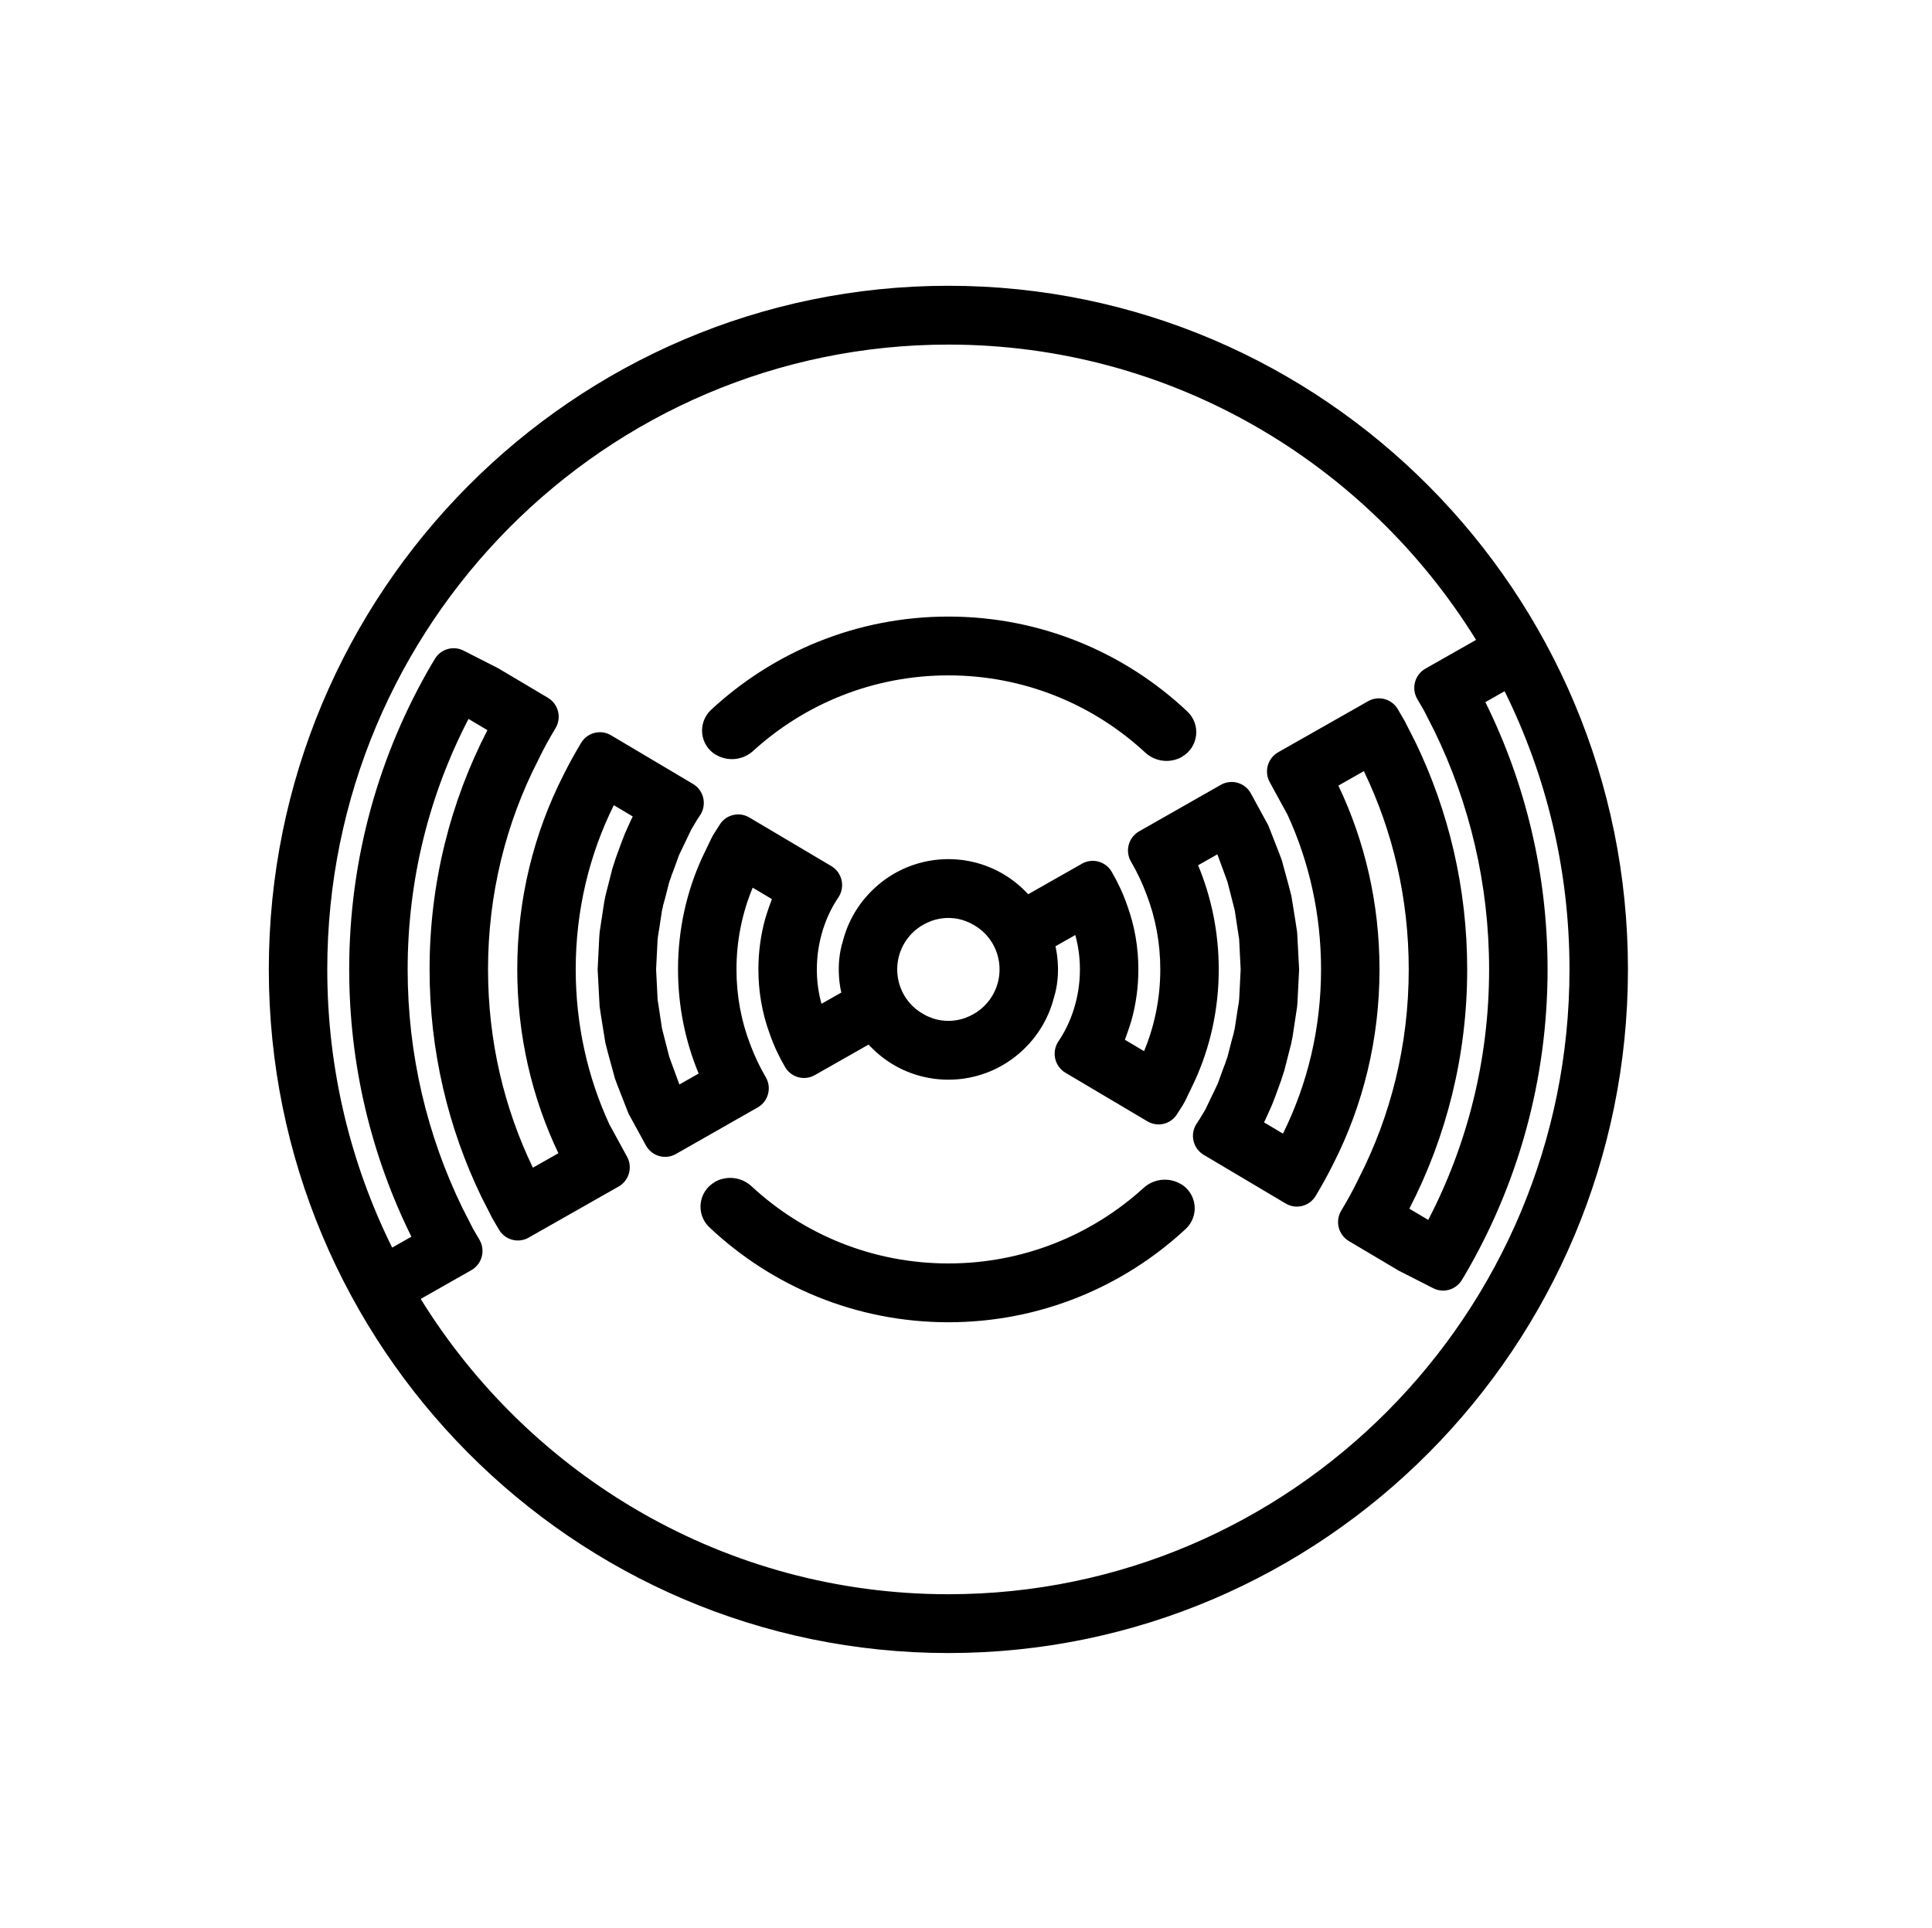 <?xml version="1.0" encoding="UTF-8" standalone="no"?>
<!DOCTYPE svg PUBLIC "-//W3C//DTD SVG 1.1//EN" "http://www.w3.org/Graphics/SVG/1.1/DTD/svg11.dtd">
<svg
  width="100%"
  height="100%"
  viewBox="0 0 513 512"
  version="1.1"
  xmlns="http://www.w3.org/2000/svg"
  xmlns:xlink="http://www.w3.org/1999/xlink"
  xml:space="preserve"
  xmlns:serif="http://www.serif.com/"
  style="
    fill-rule: evenodd;
    clip-rule: evenodd;
    stroke-linejoin: round;
    stroke-miterlimit: 2;
  "
>
  <g transform="matrix(1,0,0,1,-560,0)">
    <g id="Communications" transform="matrix(13.474,0,0,16,48.87,-960)">
      <g transform="matrix(0.144,0,0,0.122,-60.448,44.857)">
        <path
          style="fill: currentColor"
          d="M813,163C864.328,163 906,204.672 906,256C906,307.328 864.328,349 813,349C761.672,349 720,307.328 720,256C720,204.672 761.672,163 813,163ZM889.119,218.155L886.487,219.64C891.942,230.595 895,242.943 895,256C895,271.157 890.879,285.359 883.697,297.545C883.579,297.746 883.434,297.985 883.277,298.242C882.467,299.588 880.754,300.08 879.352,299.37C877.268,298.315 874.607,296.968 874.607,296.968C874.607,296.968 870.609,294.608 867.804,292.952C867.113,292.544 866.614,291.875 866.419,291.096C866.225,290.317 866.35,289.493 866.768,288.807C867.606,287.434 868.385,286.022 869.091,284.567L869.146,284.454C873.548,275.926 876,266.247 876,256C876,246.337 873.82,237.18 869.86,229.027L866.373,230.995C870.004,238.566 872,247.052 872,256C872,265.505 869.747,274.488 865.693,282.416L865.637,282.528C864.899,283.997 864.102,285.431 863.253,286.83C862.4,288.23 860.581,288.685 859.169,287.852C856.145,286.069 851.067,283.072 847.944,281.228C847.235,280.81 846.729,280.118 846.545,279.316C846.361,278.514 846.514,277.671 846.97,276.985C847.218,276.611 847.391,276.351 847.391,276.351C848.059,275.251 847.501,276.159 848.169,275.06L849.855,271.564L850.676,269.321L850.88,268.818L850.948,268.579L851.2,267.889L851.784,265.62L852.043,264.705L852.086,264.449L852.187,264.057L852.576,261.509L852.757,260.424L852.766,260.269L852.793,260.087L853,256C853,256 852.793,251.913 852.793,251.913L852.791,251.899L852.791,251.887L852.622,250.793L852.187,247.943L851.2,244.111L850.747,242.873L849.811,240.345L847.175,241.833C848.998,246.193 850,250.981 850,256C850,261.424 848.83,266.577 846.701,271.204L845.532,273.63C845.356,274.042 844.873,274.814 844.35,275.601C843.95,276.289 843.291,276.789 842.521,276.99C841.75,277.191 840.931,277.077 840.246,276.672C837.275,274.93 832.215,271.943 829.017,270.055C828.308,269.636 827.802,268.944 827.618,268.141C827.435,267.338 827.589,266.495 828.045,265.809C828.955,264.48 829.662,263.006 830.158,261.439C830.706,259.723 831,257.895 831,256C831,254.381 830.786,252.811 830.364,251.323L827.656,252.852C827.858,253.743 827.971,254.665 827.995,255.609L827.997,255.697L827.997,255.725L827.998,255.74L827.998,255.76L827.999,255.798L827.999,255.847L827.999,255.87L827.999,255.882C828,255.921 828,255.961 828,256C828,256.042 828,256.084 827.999,256.126L827.998,256.249L827.995,256.373L827.992,256.497L827.991,256.508L827.989,256.561L827.987,256.621L827.987,256.634L827.984,256.689L827.981,256.744L827.981,256.76L827.978,256.816L827.975,256.867L827.974,256.886L827.97,256.943L827.967,256.99L827.965,257.011L827.961,257.069L827.958,257.113L827.956,257.136L827.951,257.196L827.948,257.235L827.946,257.261L827.94,257.322L827.937,257.357L827.934,257.385L827.928,257.448L827.925,257.479L827.924,257.488C827.839,258.299 827.68,259.089 827.439,259.847L827.426,259.898C826.736,262.547 825.332,264.906 823.424,266.753L823.393,266.784C821.209,268.912 818.372,270.369 815.214,270.837L815.138,270.848L815.047,270.861L814.956,270.873L814.864,270.885L814.773,270.896L814.681,270.907L814.589,270.917L814.496,270.926L814.404,270.935L814.311,270.943L814.219,270.951L814.126,270.958L814.033,270.965L813.94,270.971L813.84,270.977L813.747,270.982L813.655,270.986L813.561,270.99L813.468,270.993L813.375,270.995L813.281,270.997L813.188,270.999L813.094,271C813.063,271 813.031,271 813,271L812.907,271L812.814,270.999L812.721,270.997L812.697,270.997L812.668,270.996L812.629,270.995L812.597,270.995L812.57,270.994L812.536,270.993L812.496,270.992L812.444,270.99L812.396,270.988L812.352,270.986L812.322,270.985L812.296,270.984L812.26,270.982L812.225,270.98L812.196,270.979L812.168,270.977L812.128,270.975L812.096,270.973L812.076,270.972L811.997,270.967L811.985,270.966L811.895,270.96C811.863,270.958 811.832,270.955 811.801,270.953L811.711,270.945L811.699,270.944L811.62,270.937L811.6,270.935L811.529,270.929L811.501,270.926L811.467,270.922L811.439,270.919L811.403,270.916L811.348,270.91L811.305,270.905L811.258,270.9L811.207,270.894L811.168,270.889L811.109,270.882L811.078,270.878L811.011,270.869L810.913,270.856L810.893,270.853C807.614,270.39 804.678,268.863 802.456,266.617C802.326,266.49 802.199,266.361 802.073,266.229L794.717,270.382C793.308,271.178 791.521,270.713 790.679,269.33C789.817,267.868 789.086,266.32 788.523,264.692L788.5,264.629C787.519,261.937 787,259.028 787,256C787,253.622 787.32,251.319 787.926,249.132C788.145,248.343 788.789,246.558 788.844,246.43L786.22,244.881C784.787,248.304 784,252.061 784,256C784,259.588 784.653,263.026 785.878,266.185C786.459,267.743 787.17,269.237 788.002,270.651C788.413,271.342 788.528,272.17 788.321,272.947C788.114,273.723 787.603,274.384 786.903,274.779C783.786,276.553 778.769,279.385 775.709,281.112C775.011,281.507 774.184,281.605 773.413,281.385C772.642,281.166 771.991,280.646 771.605,279.944C770.516,277.96 769.216,275.592 769.216,275.592L767.652,271.612L767.36,270.814L766.394,267.293L766.055,265.977L765.489,262.482L765.27,261.046L765,256C765,256 765.228,251.499 765.228,251.499L765.281,250.88L765.902,246.815L766.093,245.878L767.028,242.243L767.48,240.858L768.269,238.703L768.708,237.581C768.708,237.581 769.616,235.527 769.803,235.19L767.213,233.661C763.855,240.391 762,247.981 762,256C762,263.518 763.63,270.659 766.601,277.068C766.601,277.068 767.929,279.484 769.026,281.479C769.818,282.92 769.303,284.729 767.872,285.537C764.56,287.407 758.853,290.628 755.557,292.489C754.131,293.295 752.323,292.808 751.494,291.396C751.121,290.765 750.771,290.173 750.575,289.831L749.097,286.949C744.55,277.596 742,267.094 742,256C742,244.268 744.852,233.196 749.917,223.451L747.33,221.924C742.002,232.117 739,243.711 739,256C739,267.628 741.688,278.632 746.483,288.424L747.937,291.261C748.134,291.603 748.47,292.175 748.832,292.785C749.238,293.479 749.349,294.307 749.14,295.083C748.93,295.859 748.418,296.519 747.718,296.914L740.785,300.828C755.792,324.938 782.535,341 813,341C859.913,341 898,302.913 898,256C898,242.405 894.801,229.551 889.119,218.155ZM844.828,285.195C845.867,285.808 846.557,286.876 846.689,288.076C846.82,289.276 846.378,290.468 845.496,291.292C836.956,299.184 825.536,304 813,304C800.349,304 788.835,299.096 780.278,291.069C779.392,290.231 778.956,289.022 779.104,287.812C779.252,286.601 779.966,285.533 781.028,284.933C781.021,284.92 781.022,284.92 781.022,284.919C782.658,283.997 784.702,284.238 786.077,285.516C793.161,292.039 802.621,296 813,296C823.268,296 832.637,292.123 839.703,285.737C841.106,284.454 843.182,284.238 844.82,285.205C844.827,285.194 844.827,285.194 844.828,285.195ZM885.215,211.172C870.208,187.062 843.465,171 813,171C766.087,171 728,209.087 728,256C728,269.595 731.199,282.449 736.881,293.845L739.513,292.36C734.058,281.405 731,269.057 731,256C731,240.843 735.121,226.641 742.303,214.455C742.421,214.254 742.566,214.015 742.723,213.758C743.533,212.412 745.246,211.92 746.648,212.63C748.732,213.685 751.393,215.032 751.393,215.032C751.393,215.032 755.391,217.392 758.196,219.048C758.887,219.456 759.386,220.125 759.581,220.904C759.775,221.683 759.65,222.507 759.232,223.193C758.394,224.566 757.615,225.978 756.909,227.433L756.854,227.546C752.452,236.074 750,245.753 750,256C750,265.663 752.18,274.82 756.14,282.973L759.627,281.005C755.996,273.434 754,264.948 754,256C754,246.495 756.253,237.512 760.307,229.584L760.363,229.472C761.101,228.003 761.898,226.569 762.747,225.17C763.6,223.77 765.419,223.315 766.831,224.148C769.855,225.931 774.933,228.928 778.056,230.772C778.765,231.19 779.271,231.882 779.455,232.684C779.639,233.486 779.486,234.329 779.03,235.015C778.782,235.389 778.609,235.649 778.609,235.649C777.941,236.749 778.499,235.841 777.831,236.94L776.145,240.436L775.324,242.679L775.12,243.182L775.052,243.421L774.8,244.111L774.216,246.38L773.957,247.295L773.914,247.551L773.813,247.943L773.424,250.491L773.243,251.576L773.234,251.731L773.207,251.913L773,256C773,256 773.207,260.087 773.207,260.087L773.209,260.101L773.209,260.113L773.378,261.207L773.813,264.057L774.8,267.889L775.253,269.127L776.189,271.655L778.825,270.167C777.002,265.807 776,261.019 776,256C776,250.576 777.17,245.423 779.299,240.796L780.468,238.37C780.644,237.958 781.127,237.186 781.65,236.399C782.05,235.711 782.709,235.211 783.479,235.01C784.25,234.809 785.069,234.923 785.754,235.328C788.725,237.07 793.785,240.057 796.983,241.945C797.692,242.364 798.198,243.056 798.382,243.859C798.565,244.662 798.411,245.505 797.955,246.191C797.045,247.52 796.338,248.994 795.842,250.561C795.294,252.277 795,254.105 795,256C795,257.619 795.214,259.189 795.636,260.677L798.344,259.148C798.142,258.257 798.029,257.335 798.005,256.391L798.003,256.303L798.003,256.275L798.002,256.26L798.002,256.24L798.001,256.202L798.001,256.153L798.001,256.13L798.001,256.118C798,256.079 798,256.039 798,256C798,255.958 798,255.916 798.001,255.874L798.002,255.751L798.005,255.627L798.008,255.503L798.009,255.492L798.011,255.439L798.013,255.379L798.013,255.366L798.016,255.311L798.019,255.256L798.019,255.24L798.022,255.184L798.025,255.133L798.026,255.114L798.03,255.057L798.033,255.01L798.035,254.989L798.039,254.931L798.042,254.887L798.044,254.864L798.049,254.804L798.052,254.765L798.054,254.739L798.06,254.678L798.063,254.643L798.066,254.615L798.072,254.552L798.075,254.521L798.076,254.512C798.161,253.701 798.32,252.911 798.561,252.153L798.574,252.102C799.264,249.453 800.668,247.094 802.576,245.247L802.607,245.216C804.791,243.088 807.628,241.631 810.786,241.163L810.862,241.152L810.953,241.139L811.044,241.127L811.136,241.115L811.227,241.104L811.319,241.093L811.411,241.083L811.504,241.074L811.596,241.065L811.689,241.057L811.781,241.049L811.874,241.042L811.967,241.035L812.06,241.029L812.16,241.023L812.253,241.018L812.345,241.014L812.439,241.01L812.532,241.007L812.625,241.005L812.719,241.003L812.812,241.001L812.906,241C812.937,241 812.969,241 813,241L813.093,241L813.186,241.001L813.279,241.003L813.303,241.003L813.332,241.004L813.371,241.005L813.403,241.005L813.43,241.006L813.464,241.007L813.504,241.008L813.556,241.01L813.604,241.012L813.648,241.014L813.678,241.015L813.704,241.016L813.74,241.018L813.775,241.02L813.804,241.021L813.832,241.023L813.872,241.025L813.904,241.027L813.924,241.028L814.003,241.033L814.015,241.034L814.105,241.04C814.137,241.042 814.168,241.045 814.199,241.047L814.289,241.055L814.301,241.056L814.38,241.063L814.4,241.065L814.471,241.071L814.499,241.074L814.533,241.078L814.561,241.081L814.597,241.084L814.652,241.09L814.695,241.095L814.742,241.1L814.793,241.106L814.832,241.111L814.891,241.118L814.922,241.122L814.989,241.131L815.087,241.144L815.107,241.147C818.386,241.61 821.322,243.137 823.544,245.383C823.674,245.51 823.801,245.639 823.927,245.771L831.283,241.618C832.692,240.822 834.479,241.287 835.321,242.67C836.183,244.132 836.914,245.68 837.477,247.308L837.5,247.371C838.481,250.063 839,252.972 839,256C839,258.378 838.68,260.681 838.074,262.868C837.855,263.657 837.211,265.442 837.156,265.57L839.78,267.119C841.213,263.696 842,259.939 842,256C842,252.412 841.347,248.974 840.122,245.815C839.541,244.257 838.83,242.763 837.998,241.349C837.587,240.658 837.472,239.83 837.679,239.053C837.886,238.277 838.397,237.616 839.097,237.221C842.214,235.447 847.231,232.615 850.291,230.888C850.989,230.493 851.816,230.395 852.587,230.615C853.358,230.834 854.009,231.354 854.395,232.056C855.484,234.04 856.784,236.408 856.784,236.408L858.348,240.388L858.64,241.186L859.606,244.707L859.945,246.023L860.511,249.518L860.73,250.954L861,256C861,256 860.772,260.501 860.772,260.501L860.719,261.12L860.098,265.185L859.907,266.122L858.972,269.757L858.52,271.142L857.731,273.297L857.292,274.419C857.292,274.419 856.384,276.473 856.197,276.81L858.787,278.339C862.145,271.609 864,264.019 864,256C864,248.482 862.37,241.341 859.399,234.932C859.399,234.932 858.071,232.516 856.974,230.521C856.182,229.08 856.697,227.271 858.128,226.463C861.44,224.593 867.147,221.372 870.443,219.511C871.869,218.705 873.677,219.192 874.506,220.604C874.879,221.235 875.229,221.827 875.425,222.169L876.903,225.051C881.45,234.404 884,244.906 884,256C884,267.732 881.148,278.804 876.083,288.549L878.67,290.076C883.998,279.883 887,268.289 887,256C887,244.372 884.312,233.368 879.517,223.576L878.063,220.739C877.866,220.397 877.53,219.825 877.168,219.215C876.762,218.521 876.651,217.693 876.86,216.917C877.07,216.141 877.582,215.481 878.282,215.086L885.215,211.172ZM812.952,249L812.904,249.001L812.856,249.001L812.808,249.003L812.76,249.004L812.712,249.006L812.664,249.008L812.616,249.01L812.568,249.013L812.514,249.017L812.469,249.02C811.629,249.084 810.83,249.298 810.105,249.646L810.063,249.666C808.168,250.531 806.734,252.224 806.213,254.281L806.197,254.345L806.183,254.403L806.169,254.464L806.156,254.525L806.143,254.587L806.131,254.649L806.119,254.711L806.107,254.774L806.096,254.837L806.086,254.9L806.076,254.963L806.067,255.026L806.059,255.09L806.051,255.154L806.043,255.218L806.036,255.282L806.03,255.346L806.024,255.411L806.019,255.476L806.015,255.541L806.011,255.606L806.008,255.671L806.005,255.737L806.003,255.802L806.001,255.868L806,255.934L806,256L806,256.066L806.001,256.131L806.002,256.156L806.003,256.197L806.004,256.223L806.005,256.263L806.006,256.289L806.008,256.33L806.009,256.354L806.012,256.419L806.016,256.483L806.021,256.548L806.023,256.574L806.026,256.612L806.029,256.64L806.032,256.676L806.035,256.705L806.039,256.74L806.042,256.769L806.049,256.833L806.057,256.894L806.065,256.955L806.074,257.017L806.079,257.056L806.083,257.079L806.089,257.119L806.092,257.138L806.1,257.182L806.102,257.194C806.46,259.271 807.736,261.033 809.508,262.032L809.532,262.047C809.698,262.148 809.868,262.241 810.043,262.327C810.199,262.399 810.358,262.465 810.52,262.525L810.556,262.54C811.215,262.805 811.928,262.958 812.671,262.992L812.685,262.993L812.76,262.996L812.833,262.998L812.851,262.998L812.907,262.999L812.928,263L813,263L813.048,263L813.096,262.999L813.144,262.999L813.192,262.997L813.24,262.996L813.288,262.994L813.336,262.992L813.384,262.99L813.432,262.987L813.486,262.983L813.531,262.98C814.371,262.916 815.17,262.702 815.895,262.354L815.937,262.334C817.832,261.469 819.266,259.776 819.787,257.719L819.803,257.655L819.817,257.597L819.831,257.536L819.844,257.475L819.857,257.413L819.869,257.351L819.881,257.289L819.893,257.226L819.904,257.163L819.914,257.1L819.924,257.037L819.933,256.974L819.941,256.91L819.949,256.846L819.957,256.782L819.964,256.718L819.97,256.654L819.976,256.589L819.981,256.524L819.985,256.459L819.989,256.394L819.992,256.329L819.995,256.263L819.997,256.198L819.999,256.132L820,256.066L820,256L820,255.934L819.999,255.869L819.998,255.844L819.997,255.803L819.996,255.777L819.995,255.737L819.994,255.711L819.992,255.67L819.991,255.646L819.988,255.581L819.984,255.517L819.979,255.452L819.977,255.426L819.974,255.388L819.971,255.36L819.968,255.324L819.965,255.295L819.961,255.26L819.958,255.231L819.951,255.167L819.943,255.106L819.935,255.045L819.926,254.983L819.921,254.944L819.917,254.921L819.911,254.881L819.908,254.862L819.9,254.818L819.898,254.806C819.54,252.729 818.264,250.967 816.492,249.968L816.468,249.953C816.302,249.852 816.132,249.759 815.957,249.673C815.801,249.601 815.642,249.535 815.48,249.475L815.444,249.46C814.785,249.195 814.072,249.042 813.329,249.008L813.315,249.007L813.24,249.004L813.167,249.002L813.149,249.002L813.093,249.001L813.072,249L813,249L812.952,249ZM781.172,226.805C780.133,226.192 779.443,225.124 779.311,223.924C779.18,222.724 779.622,221.532 780.504,220.708C789.044,212.816 800.464,208 813,208C825.651,208 837.165,212.904 845.722,220.931C846.608,221.769 847.044,222.978 846.896,224.188C846.748,225.399 846.034,226.467 844.972,227.067C844.979,227.08 844.978,227.08 844.978,227.081C843.342,228.003 841.298,227.762 839.923,226.484C832.839,219.961 823.379,216 813,216C802.732,216 793.363,219.877 786.297,226.263C784.894,227.546 782.818,227.762 781.18,226.795C781.173,226.806 781.173,226.806 781.172,226.805Z"
        />
      </g>
    </g>
  </g>
</svg>
